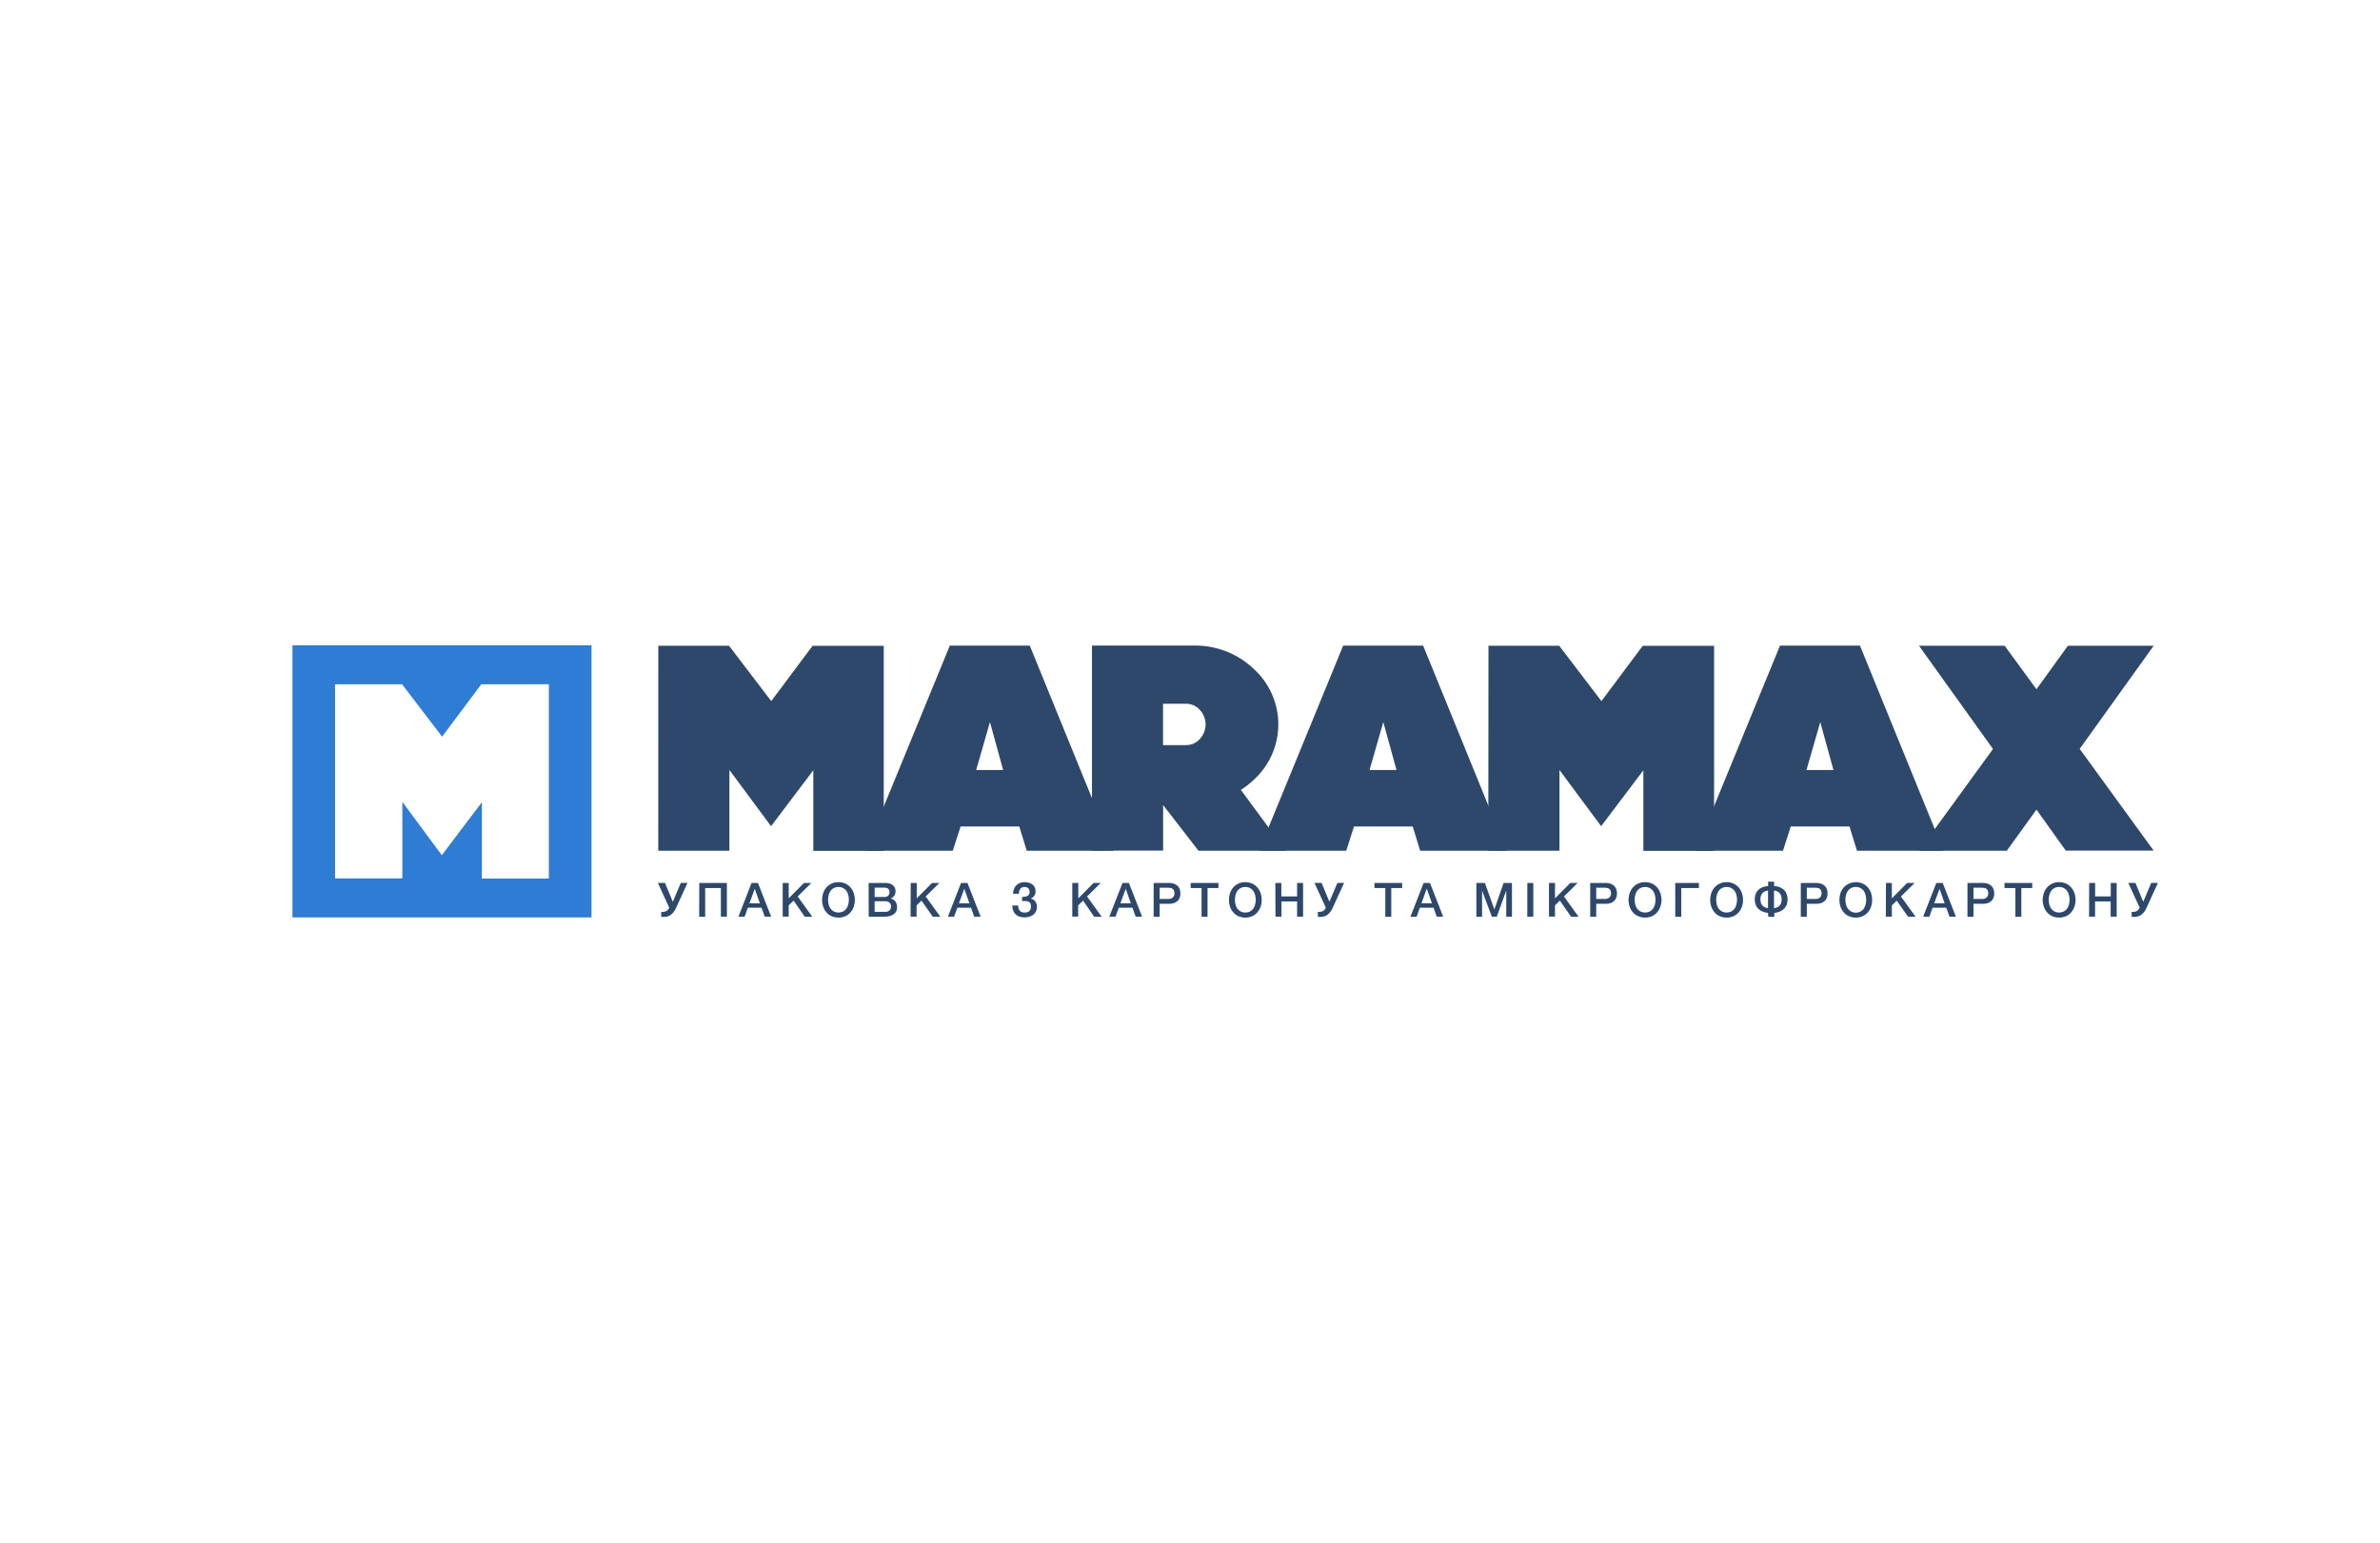 <svg width="236" height="153" viewBox="0 0 236 153" fill="none" xmlns="http://www.w3.org/2000/svg">
<rect width="236" height="153" fill="white"/>
<g clip-path="url(#clip0)">
<path d="M65.277 64.042H72.29L76.477 69.53L80.577 64.044H87.632V84.383H80.648V76.39L76.457 81.934L72.329 76.362V84.369H65.274L65.277 64.042Z" fill="#2D486B"/>
<path d="M85.835 84.369L94.182 64.031H102.114L110.405 84.369H101.812L101.07 81.962H95.254L94.475 84.369H85.835ZM96.798 76.362H99.47L98.164 71.609L96.798 76.362Z" fill="#2D486B"/>
<path d="M118.842 84.369L115.335 79.839V84.358H108.28V64.02H118.349C120.558 63.978 122.694 64.8 124.291 66.307C125.069 67.009 125.689 67.863 126.114 68.815C126.538 69.767 126.758 70.796 126.758 71.836C126.758 72.876 126.538 73.905 126.114 74.857C125.689 75.809 125.069 76.663 124.291 77.365C123.908 77.727 123.491 78.052 123.044 78.335L127.491 84.369H118.842ZM117.615 73.896C117.87 73.896 118.122 73.842 118.355 73.739C118.588 73.635 118.796 73.485 118.967 73.297C119.338 72.902 119.545 72.383 119.545 71.844C119.545 71.305 119.338 70.786 118.967 70.391C118.797 70.203 118.589 70.051 118.356 69.948C118.123 69.844 117.87 69.79 117.615 69.79H115.326V73.896H117.615Z" fill="#2D486B"/>
<path d="M124.841 84.369L133.188 64.031H141.12L149.408 84.369H140.824L140.082 81.962H134.263L133.493 84.369H124.841ZM135.804 76.362H138.476L137.169 71.609L135.804 76.362Z" fill="#2D486B"/>
<path d="M147.596 64.042H154.608L158.796 69.53L162.896 64.044H169.968V84.383H162.955V76.39L158.768 81.934L154.637 76.362V84.369H147.582L147.596 64.042Z" fill="#2D486B"/>
<path d="M168.153 84.369L176.503 64.031H184.435L192.723 84.369H184.136L183.394 81.962H177.573L176.799 84.369H168.153ZM179.13 76.362H181.805L180.496 71.609L179.13 76.362Z" fill="#2D486B"/>
<path d="M201.934 80.29L198.991 84.369H190.288L197.625 74.278L190.288 64.042H198.782L201.934 68.352L205.052 64.042H213.557L206.22 74.267L213.557 84.358H204.843L201.934 80.29Z" fill="#2D486B"/>
<path d="M65.791 90.426C65.913 90.426 66.032 90.387 66.13 90.315C66.235 90.24 66.316 90.136 66.361 90.016L65.232 87.559H65.941L66.717 89.434L67.507 87.559H68.173L67.044 90.022C66.935 90.296 66.755 90.536 66.522 90.719C66.323 90.863 66.081 90.938 65.834 90.933H65.684L65.568 90.919V90.426L65.667 90.44L65.791 90.426Z" fill="#2D486B"/>
<path d="M69.341 87.565H72.079V90.908H71.483V88.072H69.925V90.919H69.33L69.341 87.565Z" fill="#2D486B"/>
<path d="M74.522 87.565H75.157L76.466 90.908H75.828L75.509 90.019H74.158L73.839 90.908H73.224L74.522 87.565ZM74.313 89.585H75.351L74.841 88.144L74.313 89.585Z" fill="#2D486B"/>
<path d="M77.612 87.565H78.208V89.091L79.72 87.565H80.454L79.097 88.905L80.547 90.919H79.802L78.693 89.312L78.208 89.788V90.902H77.612V87.565Z" fill="#2D486B"/>
<path d="M83.14 87.484C83.376 87.48 83.611 87.529 83.826 87.626C84.021 87.717 84.195 87.847 84.337 88.008C84.478 88.172 84.587 88.361 84.658 88.565C84.805 89.007 84.805 89.483 84.658 89.925C84.587 90.128 84.478 90.317 84.337 90.482C84.196 90.643 84.022 90.772 83.826 90.861C83.61 90.953 83.377 91 83.141 91C82.906 91 82.673 90.953 82.457 90.861C82.261 90.772 82.087 90.643 81.946 90.482C81.805 90.317 81.696 90.128 81.625 89.925C81.478 89.483 81.478 89.007 81.625 88.565C81.696 88.361 81.805 88.172 81.946 88.008C82.088 87.847 82.262 87.717 82.457 87.626C82.671 87.529 82.904 87.481 83.14 87.484ZM83.14 87.963C82.977 87.96 82.816 87.998 82.672 88.072C82.545 88.139 82.436 88.235 82.353 88.35C82.267 88.476 82.205 88.615 82.169 88.763C82.13 88.916 82.11 89.073 82.11 89.231C82.11 89.39 82.13 89.548 82.169 89.702C82.205 89.848 82.267 89.987 82.353 90.111C82.435 90.228 82.544 90.323 82.672 90.39C82.818 90.461 82.978 90.499 83.141 90.499C83.304 90.499 83.465 90.461 83.611 90.39C83.738 90.323 83.848 90.228 83.93 90.111C84.016 89.987 84.078 89.848 84.114 89.702C84.153 89.548 84.173 89.39 84.173 89.231C84.173 89.073 84.153 88.916 84.114 88.763C84.078 88.615 84.016 88.476 83.93 88.35C83.847 88.235 83.738 88.139 83.611 88.072C83.466 87.998 83.304 87.96 83.14 87.963Z" fill="#2D486B"/>
<path d="M86.134 87.565H87.785C88.045 87.552 88.303 87.625 88.518 87.771C88.613 87.845 88.688 87.941 88.737 88.05C88.787 88.159 88.808 88.279 88.8 88.398C88.804 88.552 88.76 88.704 88.673 88.832C88.583 88.957 88.459 89.053 88.315 89.111C88.507 89.145 88.678 89.251 88.792 89.406C88.905 89.575 88.961 89.775 88.953 89.978C88.953 90.103 88.929 90.228 88.882 90.345C88.833 90.46 88.755 90.562 88.656 90.641C88.541 90.732 88.409 90.799 88.267 90.838C88.084 90.891 87.894 90.915 87.703 90.911H86.142L86.134 87.565ZM86.729 88.958H87.703C87.833 88.963 87.961 88.92 88.061 88.838C88.109 88.794 88.147 88.741 88.171 88.681C88.196 88.621 88.206 88.557 88.202 88.493C88.209 88.427 88.201 88.362 88.179 88.3C88.157 88.239 88.122 88.182 88.075 88.136C87.966 88.062 87.835 88.025 87.703 88.033H86.732L86.729 88.958ZM86.729 90.429H87.782C87.858 90.434 87.934 90.424 88.006 90.401C88.078 90.377 88.145 90.339 88.202 90.29C88.253 90.239 88.293 90.177 88.319 90.11C88.345 90.043 88.356 89.971 88.352 89.9C88.356 89.829 88.345 89.757 88.319 89.691C88.293 89.625 88.254 89.565 88.202 89.515C88.084 89.42 87.934 89.372 87.782 89.381H86.729V90.429Z" fill="#2D486B"/>
<path d="M90.308 87.565H90.903V89.091L92.416 87.565H93.15L91.792 88.905L93.246 90.919H92.501L91.372 89.317L90.886 89.794V90.908H90.291L90.308 87.565Z" fill="#2D486B"/>
<path d="M95.299 87.565H95.931L97.24 90.908H96.603L96.284 90.019H94.929L94.61 90.908H93.995L95.299 87.565ZM95.09 89.585H96.128L95.618 88.144L95.09 89.585Z" fill="#2D486B"/>
<path d="M101.35 88.936C101.543 88.957 101.738 88.924 101.914 88.841C101.978 88.793 102.029 88.73 102.06 88.657C102.091 88.584 102.102 88.504 102.092 88.426C102.096 88.363 102.086 88.3 102.062 88.241C102.039 88.182 102.003 88.129 101.956 88.086C101.852 88 101.719 87.956 101.584 87.963C101.497 87.962 101.411 87.98 101.333 88.016C101.264 88.049 101.205 88.097 101.161 88.158C101.115 88.223 101.081 88.296 101.062 88.373C101.042 88.46 101.033 88.549 101.036 88.638H100.449C100.455 88.48 100.486 88.324 100.54 88.175C100.588 88.04 100.664 87.917 100.763 87.813C100.861 87.707 100.983 87.626 101.118 87.573C101.268 87.512 101.43 87.482 101.592 87.484C101.736 87.483 101.878 87.503 102.016 87.543C102.142 87.575 102.261 87.632 102.365 87.71C102.465 87.783 102.546 87.879 102.602 87.988C102.661 88.111 102.69 88.246 102.687 88.381C102.691 88.539 102.648 88.695 102.563 88.83C102.474 88.962 102.341 89.061 102.188 89.108C102.374 89.138 102.54 89.238 102.653 89.387C102.771 89.549 102.831 89.745 102.825 89.944C102.828 90.093 102.796 90.241 102.732 90.376C102.672 90.502 102.585 90.614 102.476 90.702C102.361 90.794 102.23 90.863 102.089 90.905C101.93 90.955 101.764 90.979 101.598 90.978C101.413 90.982 101.23 90.953 101.056 90.891C100.915 90.841 100.787 90.76 100.681 90.655C100.579 90.549 100.503 90.423 100.458 90.284C100.407 90.127 100.38 89.964 100.379 89.799H100.966C100.949 89.981 101.001 90.163 101.113 90.309C101.173 90.375 101.249 90.427 101.333 90.459C101.417 90.492 101.508 90.506 101.598 90.499C101.768 90.511 101.936 90.459 102.069 90.354C102.126 90.296 102.17 90.228 102.198 90.152C102.226 90.077 102.237 89.996 102.23 89.916C102.235 89.81 102.217 89.703 102.176 89.604C102.142 89.53 102.085 89.469 102.013 89.429C101.925 89.386 101.829 89.362 101.731 89.359C101.62 89.359 101.493 89.359 101.35 89.359V88.936Z" fill="#2D486B"/>
<path d="M106.327 87.565H106.923V89.091L108.435 87.565H109.149L107.792 88.905L109.245 90.919H108.5L107.397 89.312L106.911 89.788V90.902H106.327V87.565Z" fill="#2D486B"/>
<path d="M111.308 87.565H111.94L113.25 90.908H112.612L112.293 90.019H110.939L110.617 90.908H109.996L111.308 87.565ZM111.099 89.585H112.135L111.627 88.144L111.099 89.585Z" fill="#2D486B"/>
<path d="M114.396 87.565H115.897C116.098 87.559 116.299 87.594 116.486 87.668C116.623 87.726 116.743 87.815 116.839 87.927C116.919 88.026 116.976 88.141 117.006 88.264C117.035 88.375 117.05 88.489 117.051 88.604C117.05 88.717 117.035 88.829 117.006 88.938C116.977 89.062 116.92 89.177 116.839 89.275C116.744 89.387 116.623 89.475 116.486 89.532C116.299 89.605 116.098 89.639 115.897 89.632H114.991V90.919H114.396V87.565ZM114.991 89.153H115.863C115.932 89.153 116 89.144 116.066 89.125C116.136 89.106 116.202 89.075 116.261 89.033C116.321 88.988 116.369 88.93 116.402 88.863C116.442 88.781 116.461 88.69 116.458 88.598C116.461 88.503 116.445 88.409 116.41 88.32C116.382 88.253 116.338 88.195 116.28 88.15C116.226 88.107 116.162 88.077 116.094 88.064C116.021 88.046 115.946 88.038 115.871 88.038H114.991V89.153Z" fill="#2D486B"/>
<path d="M118.068 87.565H120.82V88.072H119.739V90.919H119.146V88.072H118.068V87.565Z" fill="#2D486B"/>
<path d="M123.484 87.484C123.72 87.48 123.954 87.529 124.169 87.626C124.365 87.717 124.539 87.847 124.68 88.008C124.821 88.172 124.931 88.361 125.002 88.565C125.149 89.007 125.149 89.483 125.002 89.925C124.931 90.128 124.821 90.317 124.68 90.482C124.54 90.643 124.365 90.772 124.169 90.861C123.953 90.953 123.72 91 123.485 91C123.25 91 123.017 90.953 122.801 90.861C122.605 90.772 122.431 90.643 122.29 90.482C122.149 90.317 122.04 90.128 121.968 89.925C121.822 89.483 121.822 89.007 121.968 88.565C122.04 88.361 122.149 88.172 122.29 88.008C122.431 87.847 122.605 87.717 122.801 87.626C123.015 87.529 123.248 87.481 123.484 87.484ZM123.484 87.963C123.321 87.96 123.16 87.998 123.015 88.072C122.889 88.139 122.78 88.235 122.696 88.35C122.611 88.476 122.549 88.615 122.513 88.763C122.474 88.916 122.454 89.073 122.454 89.231C122.454 89.39 122.474 89.548 122.513 89.702C122.548 89.848 122.611 89.987 122.696 90.111C122.779 90.228 122.888 90.323 123.015 90.39C123.161 90.461 123.322 90.499 123.485 90.499C123.648 90.499 123.809 90.461 123.955 90.39C124.082 90.323 124.191 90.228 124.274 90.111C124.36 89.987 124.422 89.848 124.457 89.702C124.497 89.548 124.517 89.39 124.517 89.231C124.517 89.073 124.497 88.916 124.457 88.763C124.422 88.615 124.36 88.476 124.274 88.35C124.191 88.235 124.082 88.139 123.955 88.072C123.809 87.998 123.648 87.96 123.484 87.963Z" fill="#2D486B"/>
<path d="M126.463 87.565H127.058V88.899H128.619V87.565H129.214V90.908H128.619V89.395H127.072V90.908H126.477L126.463 87.565Z" fill="#2D486B"/>
<path d="M130.899 90.426C131.021 90.426 131.14 90.387 131.237 90.315C131.343 90.24 131.423 90.136 131.469 90.016L130.34 87.559H131.048L131.824 89.434L132.614 87.559H133.28L132.151 90.022C132.044 90.296 131.865 90.536 131.632 90.719C131.433 90.863 131.191 90.938 130.944 90.933H130.794L130.678 90.919V90.426L130.777 90.44L130.899 90.426Z" fill="#2D486B"/>
<path d="M136.287 87.565H139.036V88.072H137.958V90.919H137.368V88.072H136.293L136.287 87.565Z" fill="#2D486B"/>
<path d="M141.163 87.565H141.795L143.104 90.908H142.467L142.148 90.019H140.793L140.472 90.919H139.856L141.163 87.565ZM140.954 89.585H141.993L141.482 88.144H141.468L140.954 89.585Z" fill="#2D486B"/>
<path d="M146.397 87.565H147.244L148.181 90.192L149.095 87.565H149.925V90.908H149.36V88.32L148.421 90.908H147.93L146.962 88.331V90.919H146.397V87.565Z" fill="#2D486B"/>
<path d="M151.451 87.565H152.041V90.908H151.445L151.451 87.565Z" fill="#2D486B"/>
<path d="M153.598 87.565H154.193V89.091L155.706 87.565H156.436L155.082 88.905L156.532 90.919H155.79L154.678 89.312L154.193 89.788V90.902H153.598V87.565Z" fill="#2D486B"/>
<path d="M157.685 87.565H159.186C159.387 87.559 159.588 87.594 159.776 87.668C159.912 87.726 160.033 87.815 160.128 87.927C160.208 88.026 160.266 88.141 160.298 88.264C160.324 88.376 160.339 88.49 160.34 88.604C160.339 88.717 160.325 88.829 160.298 88.938C160.266 89.061 160.208 89.176 160.128 89.275C160.033 89.387 159.912 89.475 159.776 89.532C159.588 89.605 159.387 89.639 159.186 89.632H158.28V90.919H157.685V87.565ZM158.28 89.153H159.152C159.221 89.153 159.289 89.144 159.355 89.125C159.425 89.106 159.491 89.075 159.55 89.033C159.61 88.989 159.659 88.93 159.691 88.863C159.731 88.781 159.75 88.69 159.747 88.598C159.751 88.503 159.734 88.409 159.699 88.32C159.671 88.253 159.627 88.195 159.57 88.15C159.515 88.107 159.451 88.077 159.383 88.064C159.31 88.046 159.235 88.038 159.16 88.038H158.28V89.153Z" fill="#2D486B"/>
<path d="M163.125 87.484C163.36 87.48 163.594 87.529 163.808 87.626C164.004 87.716 164.178 87.846 164.319 88.008C164.461 88.171 164.57 88.361 164.64 88.565C164.791 89.006 164.791 89.484 164.64 89.925C164.57 90.129 164.461 90.318 164.319 90.482C164.178 90.644 164.004 90.773 163.808 90.861C163.592 90.953 163.36 91 163.125 91C162.89 91 162.658 90.953 162.442 90.861C162.241 90.774 162.062 90.645 161.917 90.482C161.775 90.318 161.667 90.129 161.598 89.925C161.448 89.484 161.448 89.006 161.598 88.565C161.667 88.361 161.775 88.171 161.917 88.008C162.059 87.846 162.234 87.716 162.431 87.626C162.648 87.527 162.886 87.478 163.125 87.484ZM163.125 87.963C162.962 87.96 162.801 87.998 162.656 88.072C162.529 88.138 162.418 88.234 162.335 88.35C162.25 88.477 162.188 88.616 162.151 88.763C162.112 88.916 162.092 89.073 162.092 89.231C162.092 89.39 162.112 89.548 162.151 89.702C162.188 89.848 162.25 89.986 162.335 90.111C162.418 90.228 162.528 90.324 162.656 90.39C162.802 90.461 162.962 90.498 163.125 90.498C163.287 90.498 163.448 90.461 163.593 90.39C163.721 90.323 163.832 90.228 163.915 90.111C164 89.986 164.062 89.848 164.098 89.702C164.138 89.548 164.158 89.39 164.158 89.231C164.158 89.073 164.138 88.916 164.098 88.763C164.062 88.616 164 88.477 163.915 88.35C163.831 88.234 163.721 88.139 163.593 88.072C163.449 87.998 163.288 87.96 163.125 87.963Z" fill="#2D486B"/>
<path d="M166.116 87.565H168.464V88.072H166.714V90.919H166.119L166.116 87.565Z" fill="#2D486B"/>
<path d="M171.21 87.484C171.446 87.48 171.679 87.529 171.893 87.626C172.089 87.716 172.263 87.846 172.404 88.008C172.547 88.171 172.657 88.36 172.726 88.565C172.876 89.006 172.876 89.484 172.726 89.925C172.657 90.129 172.547 90.319 172.404 90.482C172.264 90.644 172.089 90.773 171.893 90.861C171.677 90.953 171.445 91 171.21 91C170.975 91 170.743 90.953 170.527 90.861C170.331 90.774 170.156 90.644 170.017 90.482C169.873 90.319 169.764 90.129 169.695 89.925C169.544 89.484 169.544 89.006 169.695 88.565C169.764 88.36 169.873 88.171 170.017 88.008C170.157 87.845 170.331 87.715 170.527 87.626C170.741 87.529 170.975 87.48 171.21 87.484ZM171.21 87.963C171.047 87.96 170.886 87.998 170.742 88.072C170.614 88.138 170.504 88.234 170.42 88.35C170.335 88.477 170.273 88.616 170.237 88.763C170.197 88.916 170.177 89.073 170.177 89.231C170.177 89.39 170.197 89.548 170.237 89.702C170.273 89.848 170.335 89.986 170.42 90.111C170.503 90.228 170.613 90.324 170.742 90.39C170.887 90.461 171.048 90.499 171.21 90.499C171.373 90.499 171.533 90.461 171.679 90.39C171.807 90.324 171.918 90.228 172 90.111C172.085 89.986 172.147 89.848 172.184 89.702C172.223 89.548 172.243 89.39 172.243 89.231C172.243 89.073 172.223 88.916 172.184 88.763C172.147 88.616 172.085 88.477 172 88.35C171.917 88.234 171.807 88.138 171.679 88.072C171.534 87.998 171.373 87.96 171.21 87.963Z" fill="#2D486B"/>
<path d="M175.316 90.535C175.121 90.519 174.93 90.471 174.752 90.393C174.597 90.326 174.456 90.232 174.337 90.114C174.224 89.997 174.137 89.857 174.083 89.704C174.028 89.542 174 89.371 174.001 89.2C173.999 89.028 174.025 88.857 174.077 88.693C174.128 88.54 174.212 88.399 174.323 88.281C174.439 88.16 174.579 88.066 174.735 88.002C174.923 87.924 175.123 87.877 175.327 87.863V87.439H175.923V87.863C176.127 87.877 176.327 87.924 176.515 88.002C176.671 88.066 176.812 88.161 176.93 88.281C177.039 88.4 177.122 88.54 177.173 88.693C177.284 89.021 177.284 89.376 177.173 89.704C177.118 89.857 177.032 89.997 176.919 90.114C176.8 90.233 176.659 90.328 176.504 90.393C176.325 90.471 176.134 90.519 175.94 90.535V90.919H175.344L175.316 90.535ZM174.565 89.192C174.564 89.298 174.577 89.404 174.602 89.507C174.626 89.601 174.67 89.689 174.732 89.766C174.794 89.845 174.873 89.911 174.963 89.958C175.073 90.015 175.193 90.051 175.316 90.064V88.317C175.193 88.331 175.073 88.367 174.963 88.423C174.874 88.471 174.795 88.536 174.732 88.615C174.67 88.692 174.626 88.782 174.602 88.877C174.576 88.98 174.564 89.086 174.565 89.192ZM176.668 89.192C176.668 89.085 176.655 88.978 176.628 88.874C176.602 88.779 176.558 88.689 176.498 88.609C176.436 88.53 176.357 88.464 176.267 88.417C176.155 88.363 176.035 88.327 175.911 88.311V90.064C176.036 90.051 176.156 90.015 176.267 89.958C176.358 89.912 176.437 89.847 176.498 89.766C176.558 89.688 176.602 89.6 176.628 89.507C176.655 89.404 176.668 89.298 176.668 89.192Z" fill="#2D486B"/>
<path d="M178.566 87.565H180.068C180.269 87.559 180.47 87.594 180.657 87.668C180.794 87.726 180.914 87.815 181.01 87.927C181.09 88.026 181.147 88.141 181.177 88.264C181.206 88.375 181.221 88.489 181.222 88.604C181.221 88.717 181.206 88.829 181.177 88.938C181.148 89.062 181.091 89.177 181.01 89.275C180.915 89.387 180.794 89.475 180.657 89.532C180.47 89.605 180.269 89.639 180.068 89.632H179.162V90.919H178.566V87.565ZM179.162 89.153H180.034C180.102 89.153 180.171 89.144 180.237 89.125C180.306 89.107 180.371 89.076 180.429 89.033C180.49 88.989 180.54 88.931 180.573 88.863C180.612 88.78 180.63 88.69 180.626 88.598C180.63 88.504 180.615 88.409 180.581 88.32C180.552 88.254 180.508 88.195 180.451 88.15C180.397 88.107 180.333 88.077 180.265 88.064C180.192 88.046 180.117 88.038 180.042 88.038H179.162V89.153Z" fill="#2D486B"/>
<path d="M184.018 87.484C184.253 87.48 184.487 87.529 184.701 87.626C184.898 87.716 185.073 87.846 185.214 88.008C185.356 88.172 185.465 88.361 185.536 88.565C185.683 89.007 185.683 89.483 185.536 89.925C185.465 90.128 185.356 90.317 185.214 90.482C185.073 90.644 184.898 90.773 184.701 90.861C184.486 90.956 184.253 91.004 184.018 91C183.783 91.003 183.55 90.956 183.335 90.861C183.139 90.772 182.965 90.643 182.824 90.482C182.683 90.317 182.574 90.128 182.503 89.925C182.356 89.483 182.356 89.007 182.503 88.565C182.574 88.361 182.683 88.172 182.824 88.008C182.967 87.852 183.141 87.726 183.335 87.64C183.548 87.538 183.781 87.485 184.018 87.484ZM184.018 87.963C183.855 87.96 183.694 87.998 183.549 88.072C183.423 88.139 183.314 88.235 183.231 88.35C183.145 88.476 183.083 88.616 183.047 88.763C183.007 88.916 182.986 89.073 182.985 89.231C182.986 89.39 183.007 89.548 183.047 89.702C183.083 89.848 183.145 89.987 183.231 90.111C183.313 90.228 183.422 90.323 183.549 90.39C183.757 90.507 184.002 90.543 184.235 90.492C184.468 90.44 184.674 90.305 184.811 90.111C184.895 89.986 184.956 89.847 184.991 89.702C185.031 89.548 185.051 89.39 185.051 89.231C185.051 89.073 185.031 88.916 184.991 88.763C184.956 88.616 184.895 88.477 184.811 88.35C184.726 88.235 184.616 88.14 184.489 88.072C184.344 87.998 184.182 87.96 184.018 87.963Z" fill="#2D486B"/>
<path d="M187.012 87.565H187.596V89.091L189.109 87.565H189.854L188.499 88.905L189.95 90.919H189.208L188.079 89.317L187.596 89.794V90.908H187.001L187.012 87.565Z" fill="#2D486B"/>
<path d="M192.004 87.565H192.639L193.945 90.908H193.308L192.989 90.019H191.634L191.315 90.908H190.7L192.004 87.565ZM191.795 89.585H192.831L192.323 88.144L191.795 89.585Z" fill="#2D486B"/>
<path d="M195.094 87.565H196.592C196.794 87.559 196.995 87.594 197.182 87.668C197.319 87.725 197.439 87.814 197.535 87.927C197.614 88.026 197.672 88.141 197.704 88.264C197.732 88.375 197.747 88.489 197.749 88.604C197.747 88.717 197.732 88.829 197.704 88.938C197.671 89.071 197.607 89.194 197.516 89.297C197.425 89.401 197.311 89.481 197.182 89.532C196.994 89.605 196.794 89.639 196.592 89.632H195.689V90.919H195.094V87.565ZM195.689 89.153H196.558C196.628 89.153 196.697 89.144 196.764 89.125C196.833 89.105 196.898 89.074 196.956 89.033C197.017 88.988 197.066 88.93 197.1 88.863C197.139 88.78 197.157 88.69 197.154 88.598C197.157 88.503 197.141 88.409 197.106 88.32C197.079 88.253 197.034 88.194 196.976 88.15C196.923 88.107 196.86 88.077 196.793 88.064C196.719 88.046 196.643 88.038 196.567 88.038H195.689V89.153Z" fill="#2D486B"/>
<path d="M198.766 87.565H201.517V88.072H200.436V90.919H199.844V88.072H198.766V87.565Z" fill="#2D486B"/>
<path d="M204.183 87.484C204.418 87.48 204.652 87.529 204.866 87.626C205.062 87.716 205.236 87.846 205.377 88.008C205.519 88.171 205.628 88.361 205.698 88.565C205.849 89.006 205.849 89.484 205.698 89.925C205.628 90.129 205.519 90.318 205.377 90.482C205.236 90.644 205.062 90.773 204.866 90.861C204.65 90.953 204.418 91 204.183 91C203.948 91 203.716 90.953 203.5 90.861C203.303 90.773 203.128 90.644 202.986 90.482C202.845 90.318 202.737 90.129 202.668 89.925C202.517 89.484 202.517 89.006 202.668 88.565C202.737 88.361 202.845 88.171 202.986 88.008C203.128 87.846 203.303 87.716 203.5 87.626C203.714 87.529 203.947 87.48 204.183 87.484ZM204.183 87.963C204.02 87.96 203.859 87.998 203.714 88.072C203.587 88.138 203.476 88.234 203.393 88.35C203.308 88.477 203.246 88.616 203.209 88.763C203.17 88.916 203.15 89.073 203.15 89.231C203.15 89.39 203.17 89.548 203.209 89.702C203.246 89.848 203.308 89.986 203.393 90.111C203.476 90.228 203.586 90.324 203.714 90.39C203.86 90.461 204.02 90.499 204.183 90.499C204.345 90.499 204.506 90.461 204.651 90.39C204.779 90.323 204.89 90.228 204.973 90.111C205.058 89.986 205.12 89.848 205.156 89.702C205.196 89.548 205.216 89.39 205.216 89.231C205.216 89.073 205.196 88.916 205.156 88.763C205.12 88.616 205.058 88.477 204.973 88.35C204.889 88.234 204.779 88.139 204.651 88.072C204.507 87.998 204.346 87.96 204.183 87.963Z" fill="#2D486B"/>
<path d="M207.16 87.565H207.755V88.899H209.302V87.565H209.889V90.908H209.293V89.395H207.747V90.908H207.151L207.16 87.565Z" fill="#2D486B"/>
<path d="M211.596 90.426C211.718 90.426 211.837 90.387 211.935 90.315C212.04 90.239 212.121 90.136 212.169 90.016L211.04 87.559H211.748L212.524 89.434L213.312 87.559H213.98L212.852 90.022C212.743 90.296 212.563 90.536 212.33 90.719C212.13 90.863 211.888 90.938 211.641 90.933H211.492L211.376 90.919V90.426L211.475 90.44L211.596 90.426Z" fill="#2D486B"/>
<path d="M58.655 64H29V90.983H58.655V64Z" fill="#2E7CD3"/>
<path d="M33.224 67.859H39.869L43.839 73.058L47.725 67.859H54.427V87.125H47.782V79.56L43.811 84.815L39.897 79.521V87.111H33.224V67.859Z" fill="white"/>
</g>
<defs>
<clipPath id="clip0">
<rect width="185" height="27" fill="white" transform="translate(29 64)"/>
</clipPath>
</defs>
</svg>
